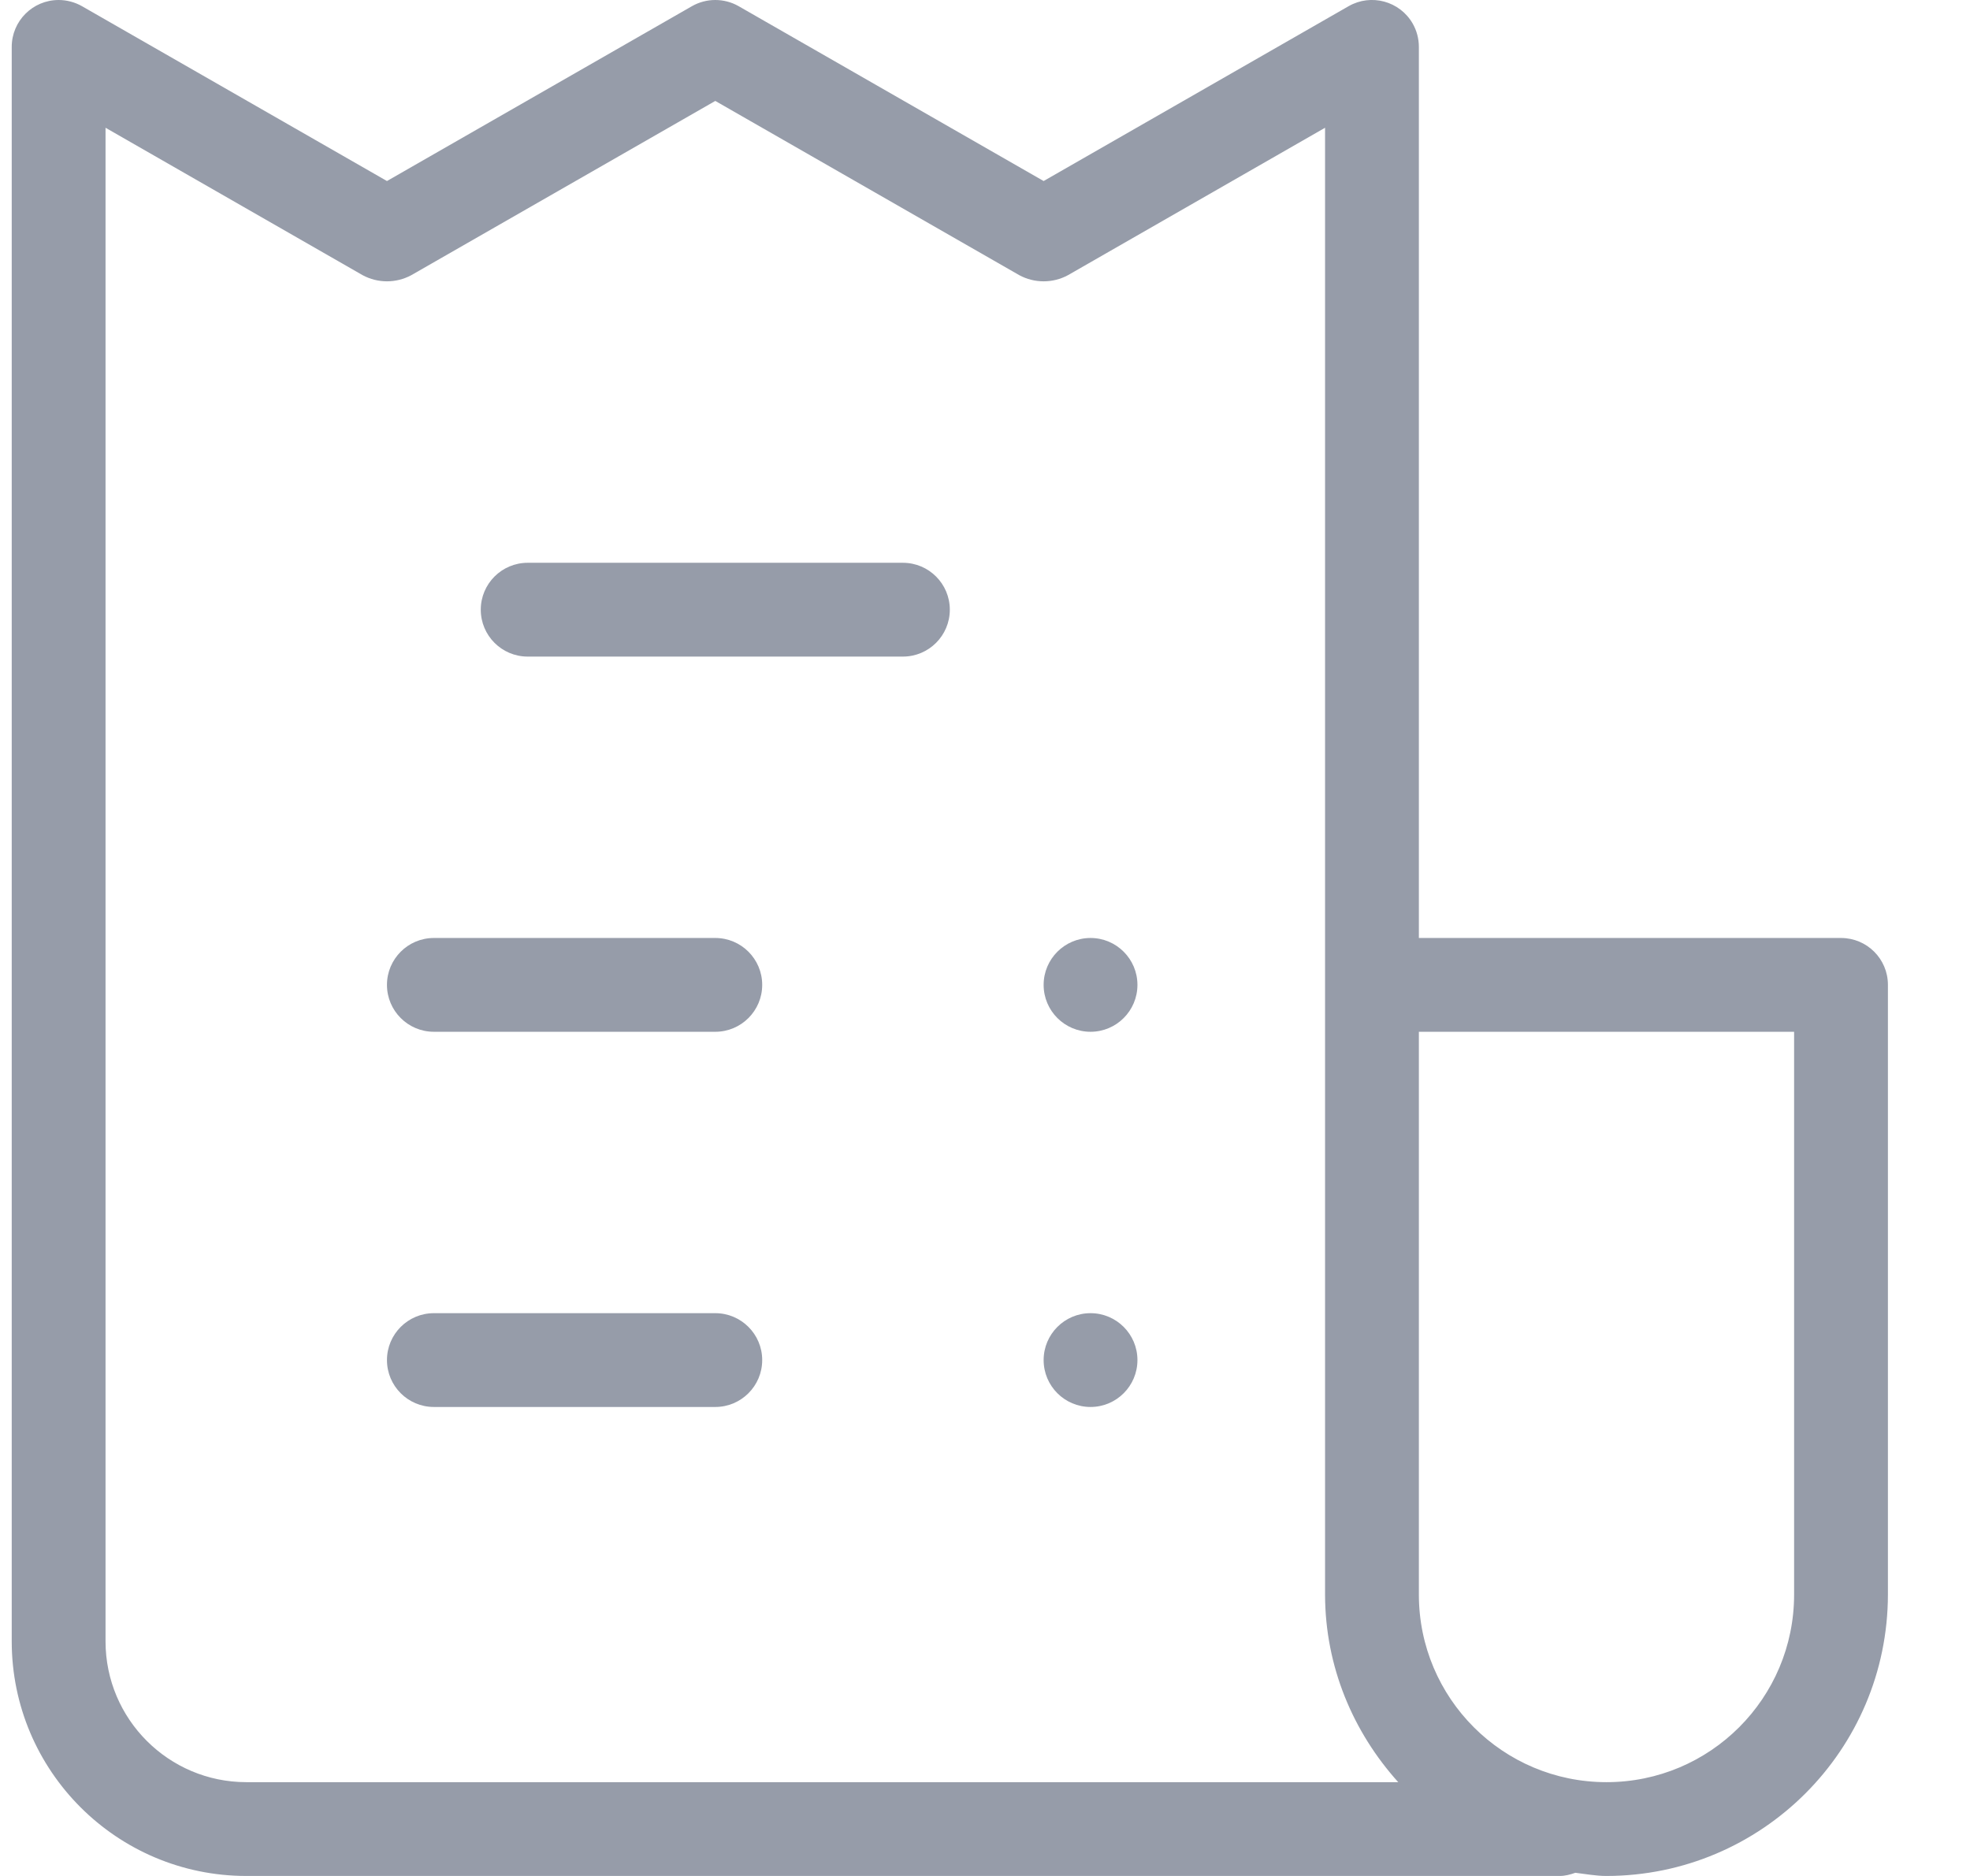 <svg width="21" height="20" viewBox="0 0 21 20" fill="none" xmlns="http://www.w3.org/2000/svg">
<path d="M7.625 10H4.625C4.349 10 4.125 10.224 4.125 10.5C4.125 10.776 4.349 11 4.625 11H7.625C7.901 11 8.125 10.776 8.125 10.5C8.125 10.224 7.901 10 7.625 10ZM9.625 6H5.625C5.349 6 5.125 6.224 5.125 6.5C5.125 6.776 5.349 7 5.625 7H9.625C9.901 7 10.125 6.776 10.125 6.5C10.125 6.224 9.901 6 9.625 6ZM7.625 14H4.625C4.349 14 4.125 14.224 4.125 14.5C4.125 14.776 4.349 15 4.625 15H7.625C7.901 15 8.125 14.776 8.125 14.5C8.125 14.224 7.901 14 7.625 14ZM19.625 10H15.125V0.5C15.125 0.412 15.102 0.326 15.059 0.251C14.921 0.011 14.615 -0.071 14.376 0.066L11.125 1.93L7.874 0.066C7.72 -0.022 7.53 -0.022 7.376 0.066L4.125 1.93L0.874 0.066C0.798 0.023 0.712 -0 0.625 -0C0.349 -3.83711e-06 0.125 0.224 0.125 0.5V17.5C0.126 18.88 1.245 19.999 2.625 20H16.625C16.684 20 16.74 19.985 16.793 19.966C16.903 19.979 17.011 20 17.125 20C18.781 19.998 20.123 18.656 20.125 17V10.5C20.125 10.5 20.125 10.5 20.125 10.499C20.125 10.223 19.901 10 19.625 10ZM2.625 19C1.797 18.999 1.126 18.328 1.125 17.5V1.362L3.866 2.934C4.028 3.021 4.222 3.021 4.384 2.934L7.625 1.076L10.866 2.934C11.027 3.021 11.223 3.021 11.384 2.934L14.125 1.362V10.5V17C14.126 17.772 14.426 18.468 14.905 19H2.625ZM19.125 17C19.125 18.105 18.23 19 17.125 19C16.02 19 15.125 18.105 15.125 17V11H19.125V17ZM11.625 10C11.349 10 11.125 10.224 11.125 10.5C11.125 10.776 11.349 11 11.625 11C11.901 11 12.125 10.776 12.125 10.5C12.125 10.224 11.901 10 11.625 10ZM11.625 14C11.349 14 11.125 14.224 11.125 14.5C11.125 14.776 11.349 15 11.625 15C11.901 15 12.125 14.776 12.125 14.5C12.125 14.224 11.901 14 11.625 14Z" fill="#969CA9"/>
</svg>
